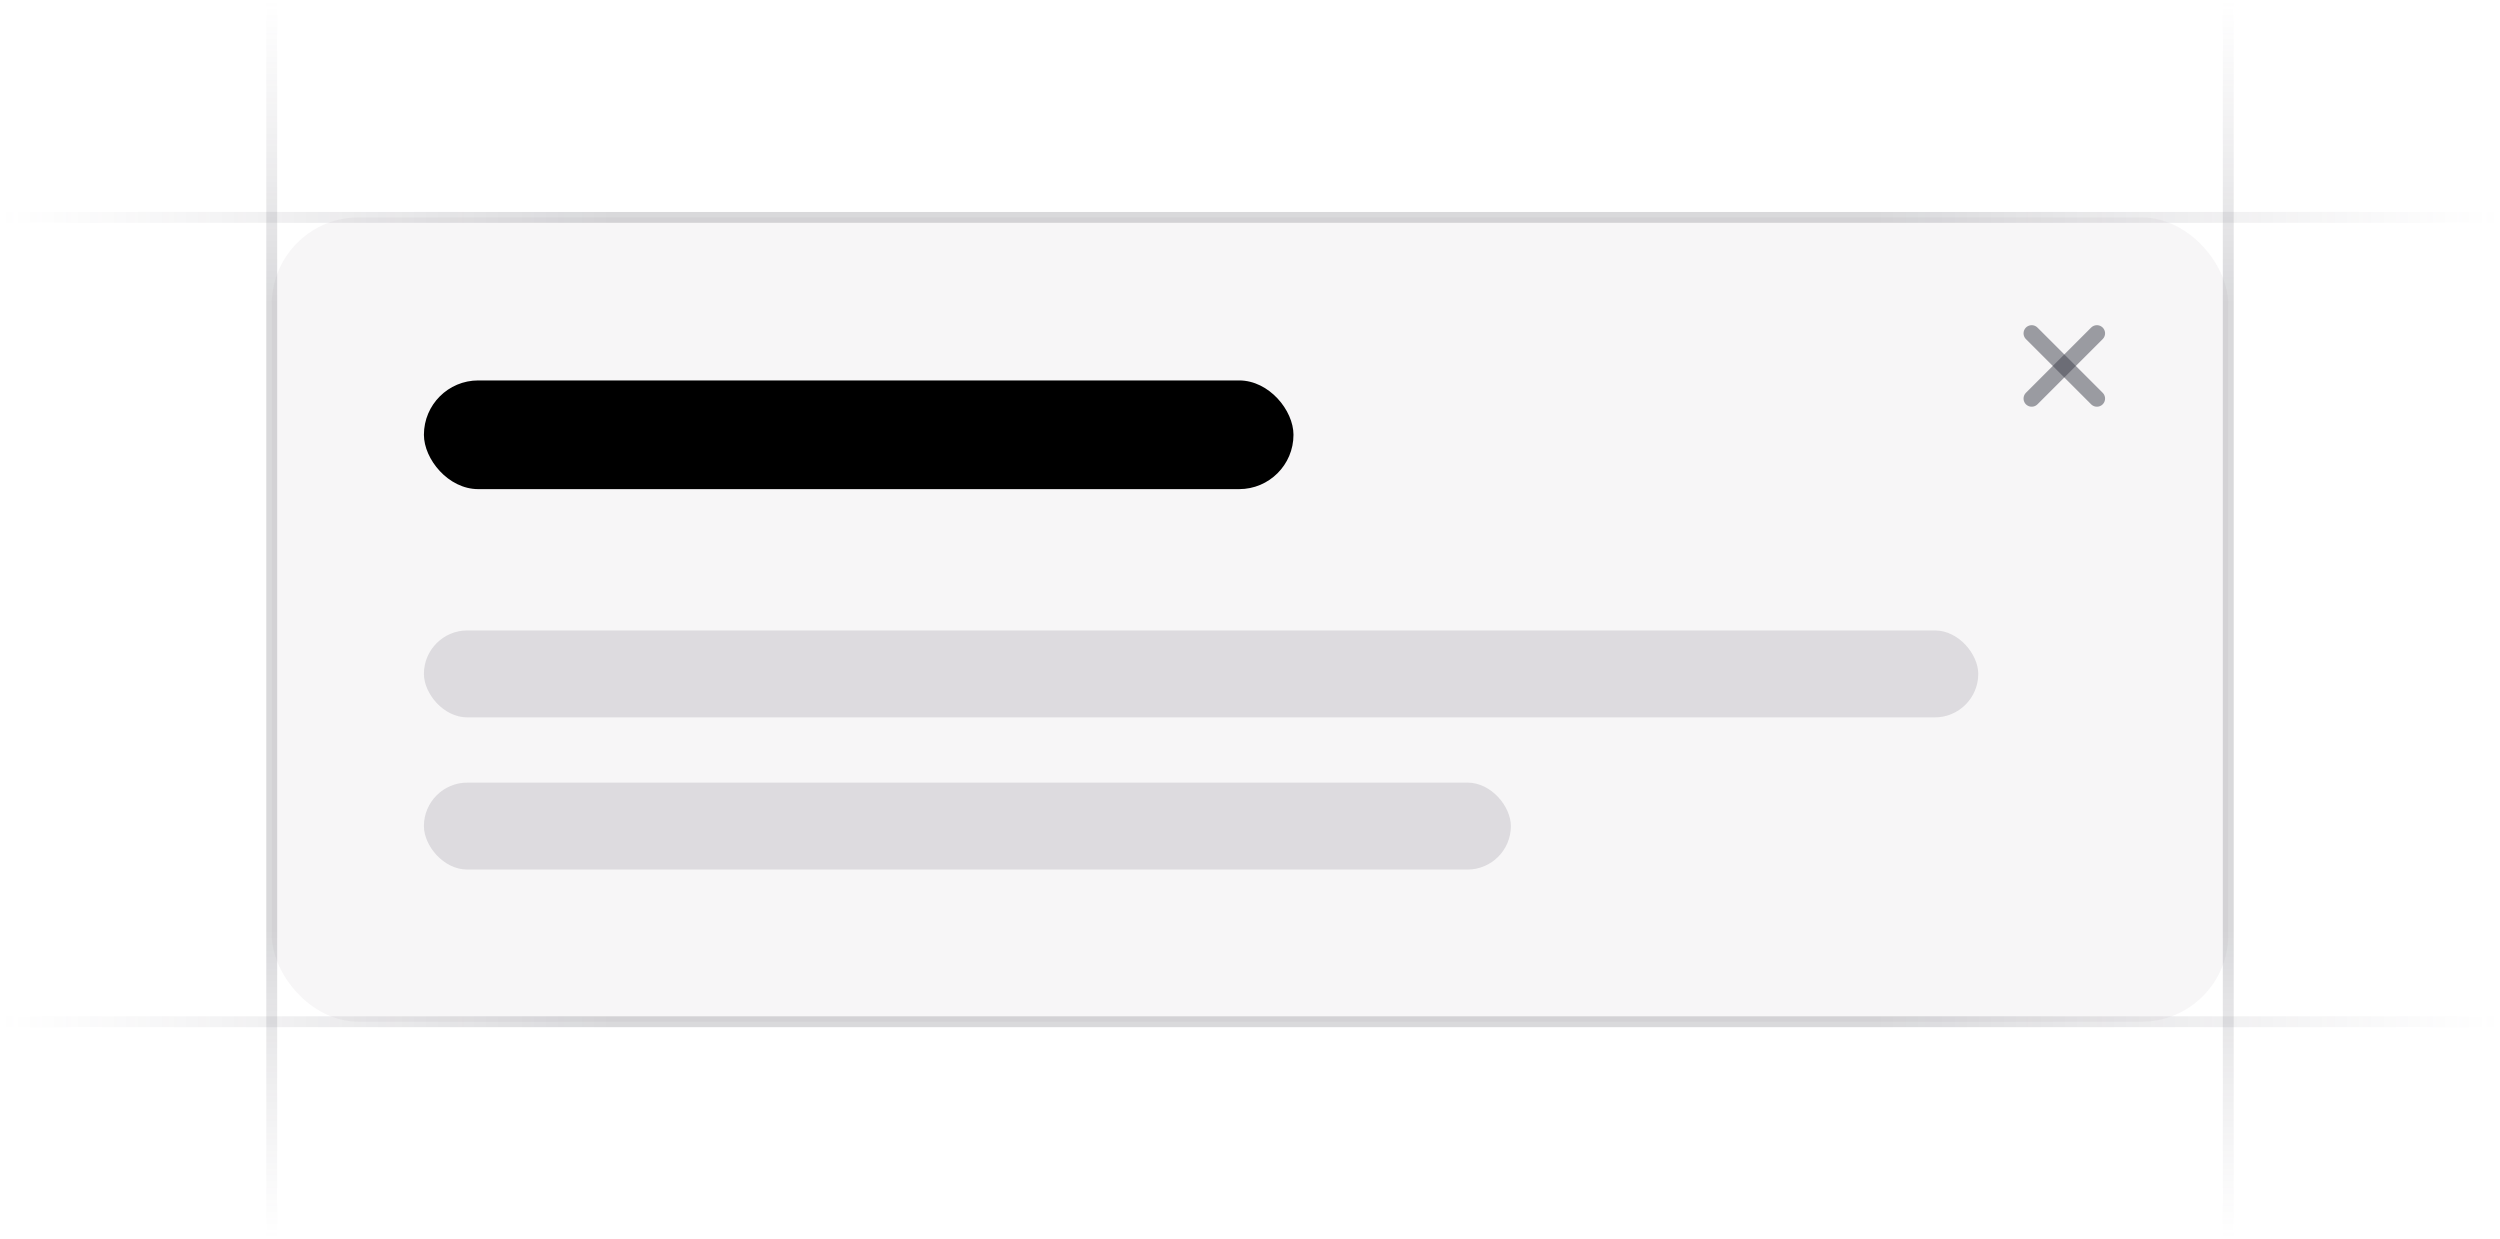 <svg xmlns:xlink="http://www.w3.org/1999/xlink" width="230" height="114" viewBox="0 0 230 114" fill="none" xmlns="http://www.w3.org/2000/svg"><g clip-path="url(#clip0_5515_5202)" fill="none"><path d="M25 114V-.366569e-5" stroke="url(&quot;#paint0_linear_5515_5202&quot;)" stroke-opacity="0.4" fill="none"></path><path d="M205 114V-.366569e-5" stroke="url(&quot;#paint1_linear_5515_5202&quot;)" stroke-opacity="0.4" fill="none"></path><path d="M230 20H-.411272e-5" stroke="url(&quot;#paint2_linear_5515_5202&quot;)" stroke-opacity="0.4" fill="none"></path><path d="M230 94H-.411272e-5" stroke="url(&quot;#paint3_linear_5515_5202&quot;)" stroke-opacity="0.4" fill="none"></path><rect x="25" y="20" width="180" height="74" rx="8" fill="#76717F" fill-opacity="0.06"></rect><rect x="39" y="35" width="80" height="10" rx="5" fill="oklch(0.576 0.247 287.24)"></rect><path d="M192.916 30.667l-6 6" stroke="#3F404D" stroke-opacity="0.5" stroke-width="1.5px" stroke-linecap="round" stroke-linejoin="round" fill="none"></path><path d="M186.916 30.667l6 6" stroke="#3F404D" stroke-opacity="0.5" stroke-width="1.5px" stroke-linecap="round" stroke-linejoin="round" fill="none"></path><rect x="39" y="58" width="143" height="8" rx="4" fill="#76717F" fill-opacity="0.2"></rect><rect x="39" y="72" width="100" height="8" rx="4" fill="#76717F" fill-opacity="0.2"></rect></g><defs><linearGradient id="paint0_linear_5515_5202" x1="25.5" y1=".611218e-5" x2="25.485" y2="114" gradientUnits="userSpaceOnUse"><stop stop-color="#76717f" stop-opacity="0"></stop><stop offset=".245" stop-color="#3f404d" stop-opacity=".5"></stop><stop offset=".75" stop-color="#3f404d" stop-opacity=".5"></stop><stop offset="1" stop-color="#76717f" stop-opacity="0"></stop></linearGradient><linearGradient id="paint1_linear_5515_5202" x1="205.5" y1=".611218e-5" x2="205.485" y2="114" gradientUnits="userSpaceOnUse"><stop stop-color="#76717f" stop-opacity="0"></stop><stop offset=".245" stop-color="#3f404d" stop-opacity=".5"></stop><stop offset=".75" stop-color="#3f404d" stop-opacity=".5"></stop><stop offset="1" stop-color="#76717f" stop-opacity="0"></stop></linearGradient><linearGradient id="paint2_linear_5515_5202" x1=".122952e-4" y1="19.5" x2="230" y2="19.562" gradientUnits="userSpaceOnUse"><stop stop-color="#76717f" stop-opacity="0"></stop><stop offset=".245" stop-color="#3f404d" stop-opacity=".5"></stop><stop offset=".75" stop-color="#3f404d" stop-opacity=".5"></stop><stop offset="1" stop-color="#76717f" stop-opacity="0"></stop></linearGradient><linearGradient id="paint3_linear_5515_5202" x1=".122952e-4" y1="93.5" x2="230" y2="93.562" gradientUnits="userSpaceOnUse"><stop stop-color="#76717f" stop-opacity="0"></stop><stop offset=".245" stop-color="#3f404d" stop-opacity=".5"></stop><stop offset=".75" stop-color="#3f404d" stop-opacity=".5"></stop><stop offset="1" stop-color="#76717f" stop-opacity="0"></stop></linearGradient><clipPath id="clip0_5515_5202"><rect width="230" height="114" fill="#fff"></rect></clipPath><linearGradient id="paint0_linear_5515_5202" x1="25.5" y1=".611218e-5" x2="25.485" y2="114" gradientUnits="userSpaceOnUse"><stop stop-color="#76717f" stop-opacity="0"></stop><stop offset=".245" stop-color="#3f404d" stop-opacity=".5"></stop><stop offset=".75" stop-color="#3f404d" stop-opacity=".5"></stop><stop offset="1" stop-color="#76717f" stop-opacity="0"></stop></linearGradient><linearGradient id="paint1_linear_5515_5202" x1="205.5" y1=".611218e-5" x2="205.485" y2="114" gradientUnits="userSpaceOnUse"><stop stop-color="#76717f" stop-opacity="0"></stop><stop offset=".245" stop-color="#3f404d" stop-opacity=".5"></stop><stop offset=".75" stop-color="#3f404d" stop-opacity=".5"></stop><stop offset="1" stop-color="#76717f" stop-opacity="0"></stop></linearGradient><linearGradient id="paint2_linear_5515_5202" x1=".122952e-4" y1="19.5" x2="230" y2="19.562" gradientUnits="userSpaceOnUse"><stop stop-color="#76717f" stop-opacity="0"></stop><stop offset=".245" stop-color="#3f404d" stop-opacity=".5"></stop><stop offset=".75" stop-color="#3f404d" stop-opacity=".5"></stop><stop offset="1" stop-color="#76717f" stop-opacity="0"></stop></linearGradient><linearGradient id="paint3_linear_5515_5202" x1=".122952e-4" y1="93.5" x2="230" y2="93.562" gradientUnits="userSpaceOnUse"><stop stop-color="#76717f" stop-opacity="0"></stop><stop offset=".245" stop-color="#3f404d" stop-opacity=".5"></stop><stop offset=".75" stop-color="#3f404d" stop-opacity=".5"></stop><stop offset="1" stop-color="#76717f" stop-opacity="0"></stop></linearGradient><linearGradient id="paint0_linear_5515_5202" x1="25.5" y1=".611218e-5" x2="25.485" y2="114" gradientUnits="userSpaceOnUse"><stop stop-color="#76717f" stop-opacity="0"></stop><stop offset=".245" stop-color="#3f404d" stop-opacity=".5"></stop><stop offset=".75" stop-color="#3f404d" stop-opacity=".5"></stop><stop offset="1" stop-color="#76717f" stop-opacity="0"></stop></linearGradient><linearGradient id="paint1_linear_5515_5202" x1="205.5" y1=".611218e-5" x2="205.485" y2="114" gradientUnits="userSpaceOnUse"><stop stop-color="#76717f" stop-opacity="0"></stop><stop offset=".245" stop-color="#3f404d" stop-opacity=".5"></stop><stop offset=".75" stop-color="#3f404d" stop-opacity=".5"></stop><stop offset="1" stop-color="#76717f" stop-opacity="0"></stop></linearGradient><linearGradient id="paint2_linear_5515_5202" x1=".122952e-4" y1="19.5" x2="230" y2="19.562" gradientUnits="userSpaceOnUse"><stop stop-color="#76717f" stop-opacity="0"></stop><stop offset=".245" stop-color="#3f404d" stop-opacity=".5"></stop><stop offset=".75" stop-color="#3f404d" stop-opacity=".5"></stop><stop offset="1" stop-color="#76717f" stop-opacity="0"></stop></linearGradient><linearGradient id="paint3_linear_5515_5202" x1=".122952e-4" y1="93.5" x2="230" y2="93.562" gradientUnits="userSpaceOnUse"><stop stop-color="#76717f" stop-opacity="0"></stop><stop offset=".245" stop-color="#3f404d" stop-opacity=".5"></stop><stop offset=".75" stop-color="#3f404d" stop-opacity=".5"></stop><stop offset="1" stop-color="#76717f" stop-opacity="0"></stop></linearGradient><linearGradient id="paint0_linear_5515_5202" x1="25.5" y1=".611218e-5" x2="25.485" y2="114" gradientUnits="userSpaceOnUse"><stop stop-color="#76717f" stop-opacity="0"></stop><stop offset=".245" stop-color="#3f404d" stop-opacity=".5"></stop><stop offset=".75" stop-color="#3f404d" stop-opacity=".5"></stop><stop offset="1" stop-color="#76717f" stop-opacity="0"></stop></linearGradient><linearGradient id="paint1_linear_5515_5202" x1="205.5" y1=".611218e-5" x2="205.485" y2="114" gradientUnits="userSpaceOnUse"><stop stop-color="#76717f" stop-opacity="0"></stop><stop offset=".245" stop-color="#3f404d" stop-opacity=".5"></stop><stop offset=".75" stop-color="#3f404d" stop-opacity=".5"></stop><stop offset="1" stop-color="#76717f" stop-opacity="0"></stop></linearGradient><linearGradient id="paint2_linear_5515_5202" x1=".122952e-4" y1="19.5" x2="230" y2="19.562" gradientUnits="userSpaceOnUse"><stop stop-color="#76717f" stop-opacity="0"></stop><stop offset=".245" stop-color="#3f404d" stop-opacity=".5"></stop><stop offset=".75" stop-color="#3f404d" stop-opacity=".5"></stop><stop offset="1" stop-color="#76717f" stop-opacity="0"></stop></linearGradient><linearGradient id="paint3_linear_5515_5202" x1=".122952e-4" y1="93.5" x2="230" y2="93.562" gradientUnits="userSpaceOnUse"><stop stop-color="#76717f" stop-opacity="0"></stop><stop offset=".245" stop-color="#3f404d" stop-opacity=".5"></stop><stop offset=".75" stop-color="#3f404d" stop-opacity=".5"></stop><stop offset="1" stop-color="#76717f" stop-opacity="0"></stop></linearGradient></defs></svg>